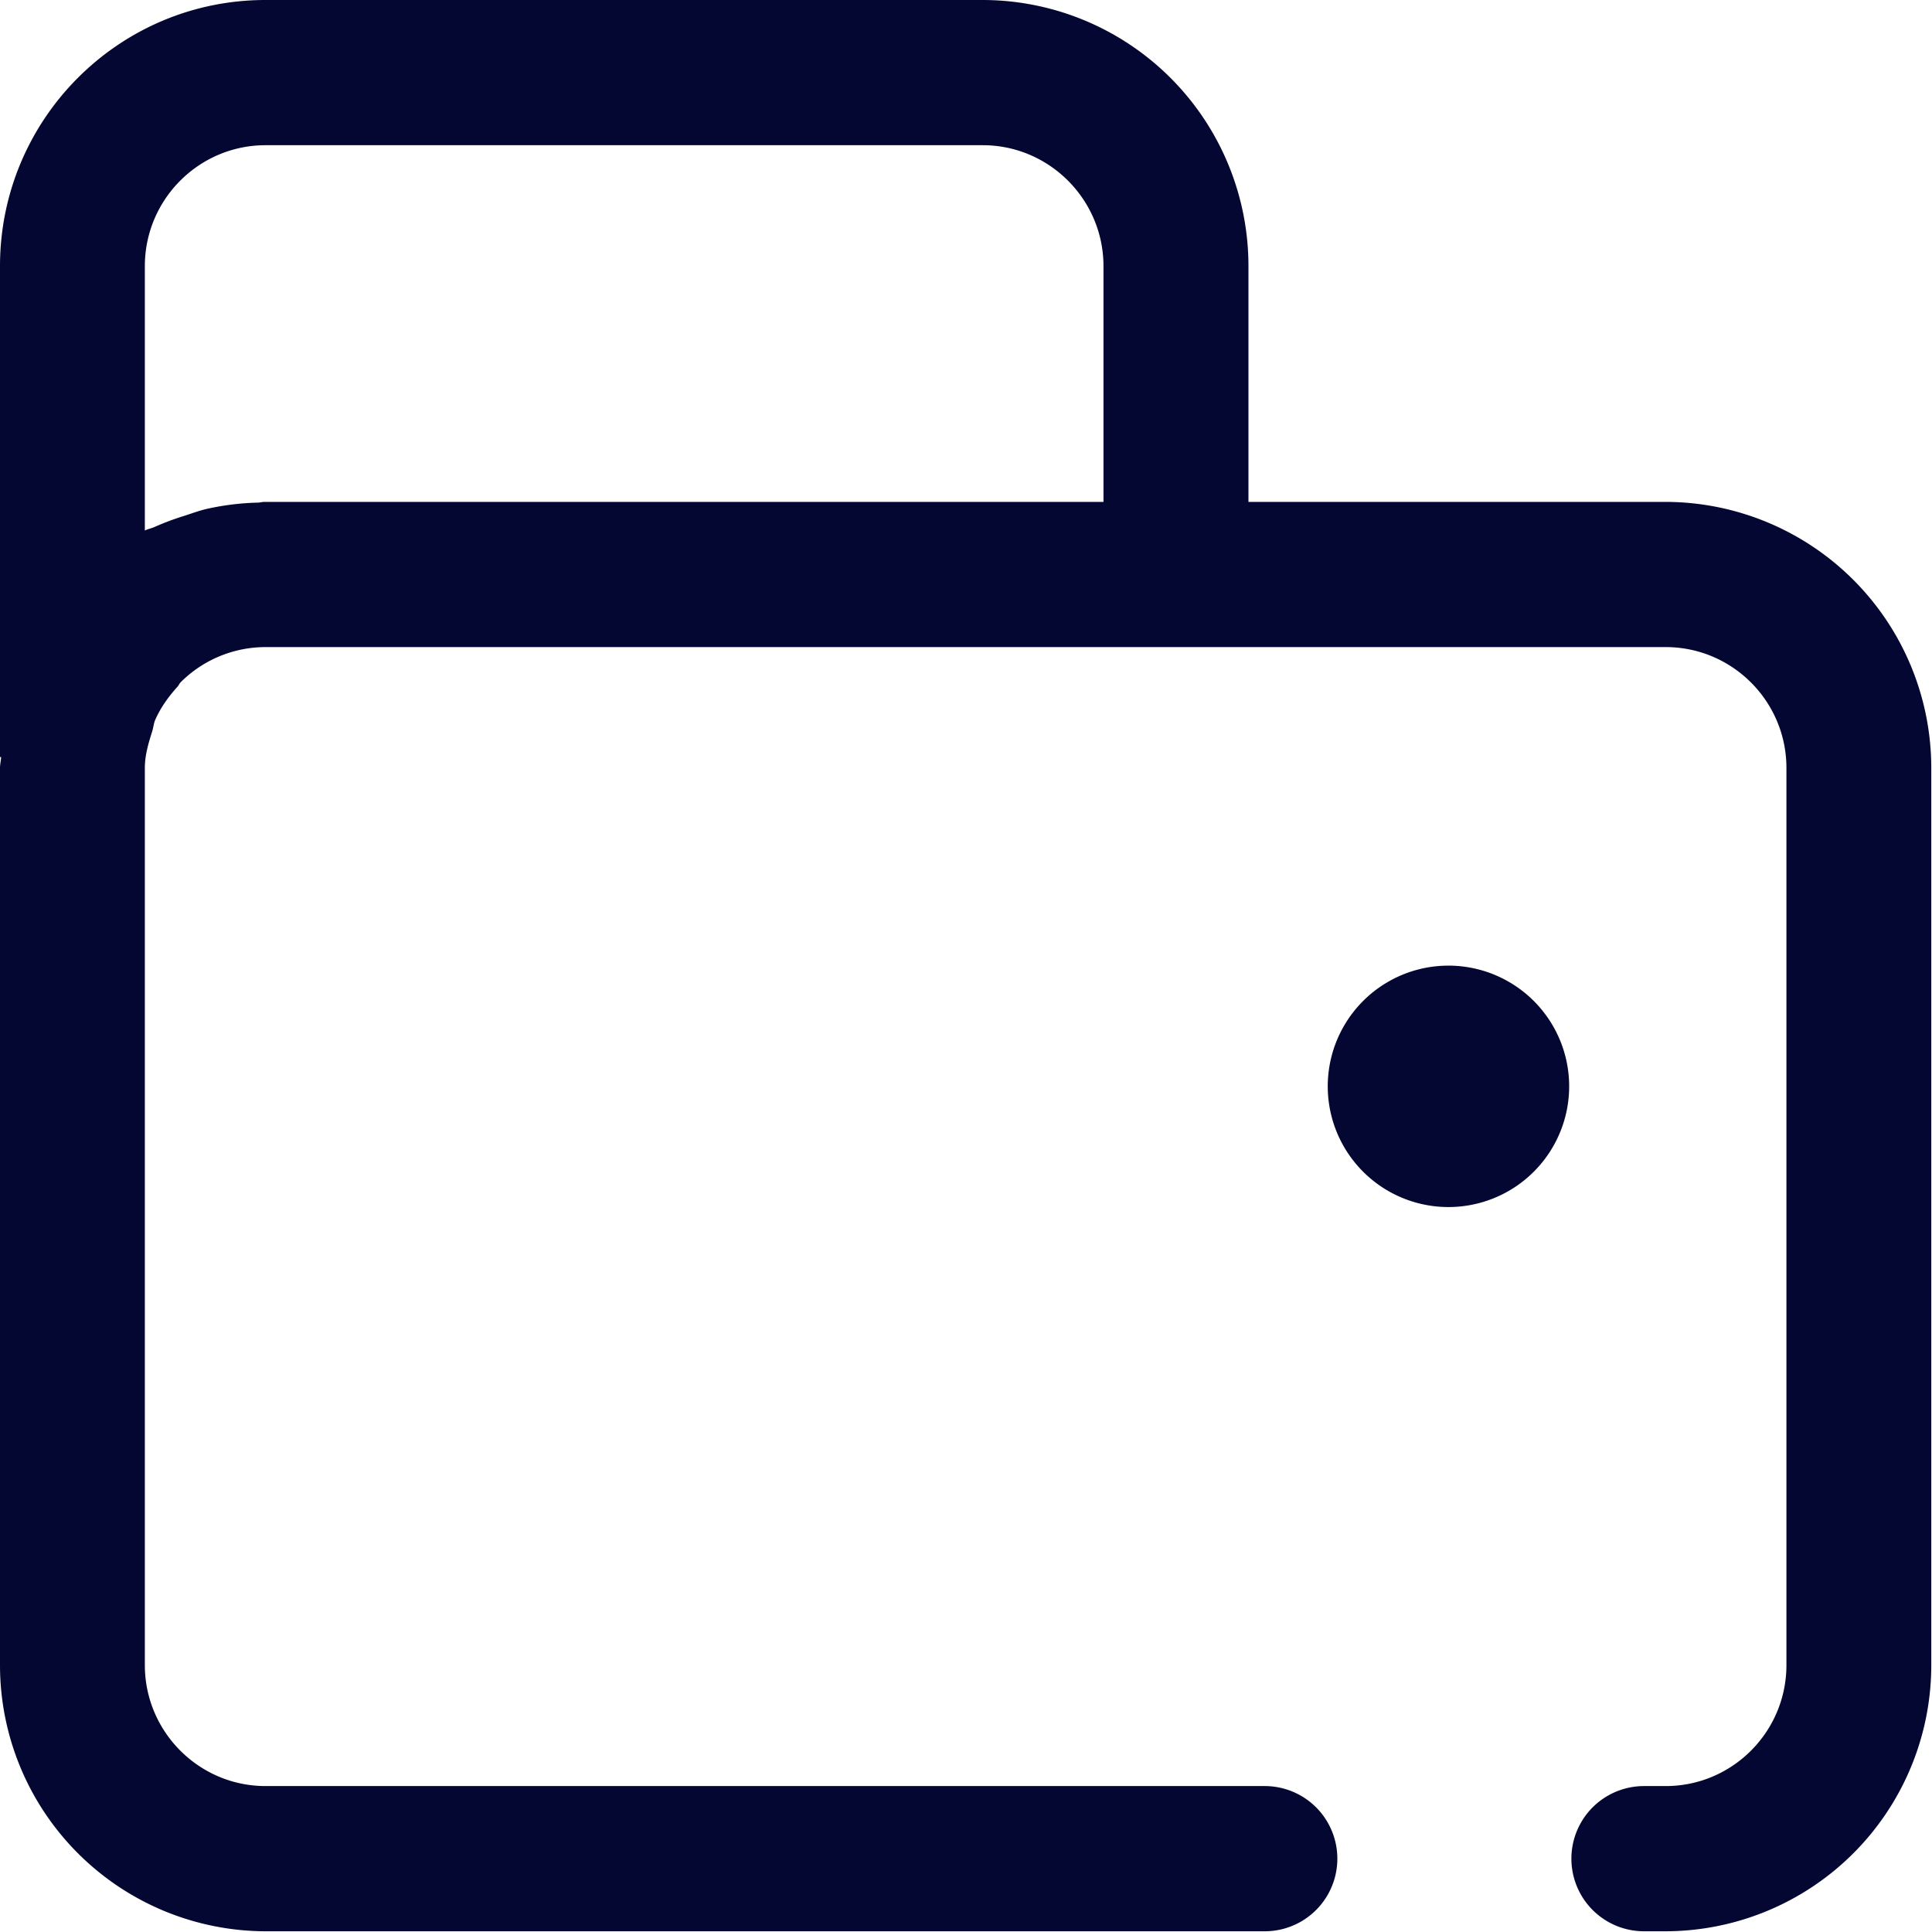 <svg class="icon"  viewBox="0 0 1024 1024" version="1.1" xmlns="http://www.w3.org/2000/svg"><path d="M882.869 266.012h-221.165V141.067A141.003 141.003 0 0 0 520.957 0H140.747C63.016 0 0 63.144 0 141.067v260.19h0.576c-0.064 1.919-0.576 3.775-0.576 5.758v475.534A141.067 141.067 0 0 0 140.747 1023.616h529.593a38.386 38.386 0 0 0 0-76.963H140.747c-35.251 0-63.976-28.789-63.976-64.104V407.015c0-6.781 1.919-13.051 3.839-19.193 0.704-2.111 0.832-4.478 1.727-6.398 2.815-6.398 6.845-11.964 11.452-17.146 0.832-0.768 1.216-1.919 2.047-2.751a63.656 63.656 0 0 1 44.975-18.553H882.869c35.251 0 63.976 28.725 63.976 64.04v475.534c0 35.379-28.725 64.104-63.976 64.104h-11.516a38.386 38.386 0 0 0 0 76.963h11.516a141.067 141.067 0 0 0 140.747-141.067V407.015a141.067 141.067 0 0 0-140.747-141.003z m-742.122 0h-0.576c-1.152 0-2.175 0.32-3.327 0.384-8.957 0.192-17.913 1.28-26.678 3.199-4.414 0.96-8.509 2.559-12.795 3.903a144.778 144.778 0 0 0-15.354 5.758c-1.663 0.768-3.519 1.088-5.246 1.919v-140.107c0-35.379 28.725-64.104 63.976-64.104h380.145c35.187 0 63.976 28.789 63.976 64.104v124.945H140.747z" fill="#030732" /><path d="M703.736 575.784a63.976 63.976 0 1 0 127.952 0 63.976 63.976 0 0 0-127.952 0z" fill="#030732" /></svg>